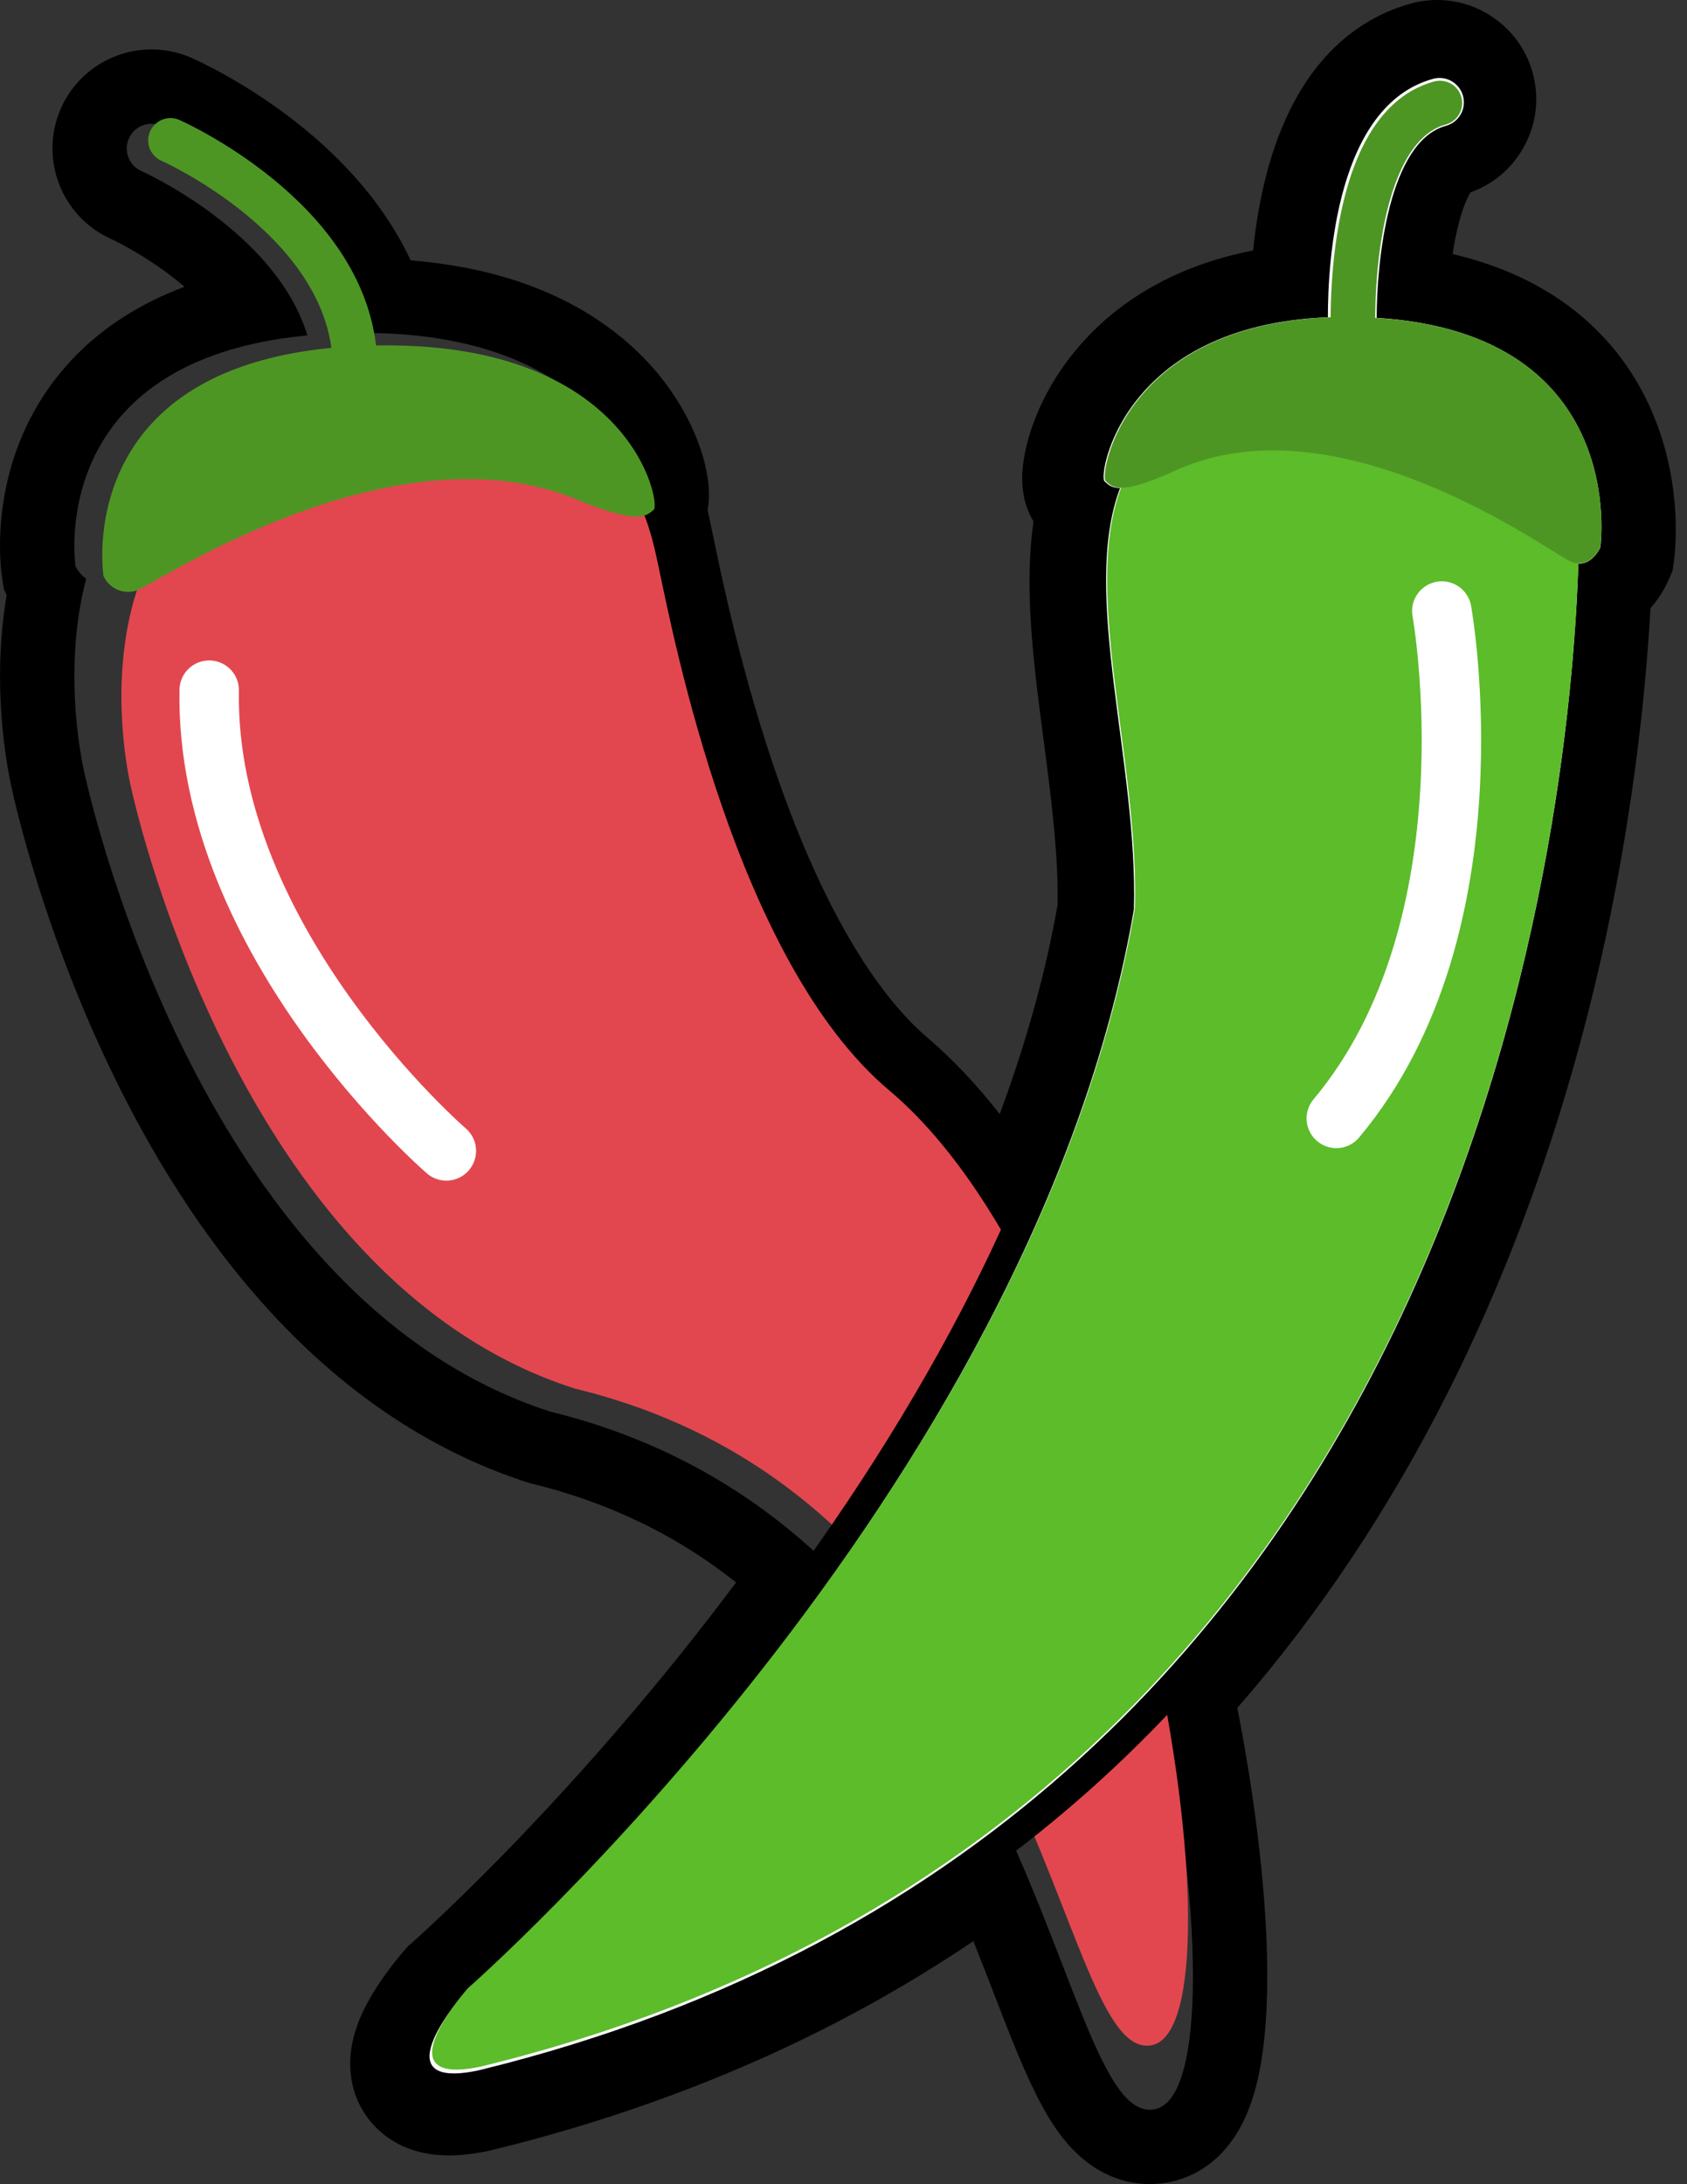 <svg xmlns="http://www.w3.org/2000/svg" width="113.508" height="146.883" viewBox="0 0 113.508 146.883">
  <rect x="0" y="0" width="113.508" height="146.883" fill="#333333" stroke="none"/>
  <g id="Group_1542" data-name="Group 1542" transform="translate(-1555.406 -763.604)">
    <path id="Path_3674" data-name="Path 3674" d="M4850.7,3290.117" transform="translate(-3236.478 -2415.604)" fill="none" stroke="#000" stroke-width="1"/>
    <g id="Group_1231" data-name="Group 1231" transform="translate(1560.408 768.604)">
      <g id="Group_1230" data-name="Group 1230" transform="translate(0 0)">
        <g id="Path_3703" data-name="Path 3703" transform="translate(-1388.331 -1138.471)" fill="none" stroke-miterlimit="10">
          <path d="M1475.842,1154.841l-.1,0c.005-3.873.817-12.035,4.726-13.1a1.661,1.661,0,0,0-.873-3.205c-6.617,1.806-7.185,12.544-7.181,16.264-14.022.55-15.7,10.8-15.244,11.192a1.418,1.418,0,0,0,1.355.44c-2.637,7.064,1.229,18.473.955,28.387a92.752,92.752,0,0,1-7.981,24.213,41.13,41.13,0,0,0-8.982-11.936c-10.772-9.181-15.2-32.23-16.269-37.361-.16-.765-.333-1.594-.577-2.436.106-.071.2-.147.29-.222.516-.406-1.485-11.353-18.56-11.212-2.13-8.924-12.725-13.708-13.21-13.922a1.661,1.661,0,1,0-1.343,3.039c.1.044,9.051,4.074,11.163,11.053-17.739,1.672-15.6,15.544-15.6,15.544a2.5,2.5,0,0,0,.714.819,29.853,29.853,0,0,0-.142,12.926s7.267,35.326,31.363,43.086a40.124,40.124,0,0,1,19.206,10.774,180.06,180.06,0,0,1-25.236,28.734s-6,6.761.865,5.316a92.79,92.79,0,0,0,35.776-16.94c4.882,10.58,6.745,19.792,10.12,19.022,3.415-.779,3.262-13.719.1-28.445,25.4-27.5,27.993-65.45,28.323-75.262,1,.041,1.507-1.115,1.507-1.115S1493.036,1155.97,1475.842,1154.841Z" stroke="none"/>
          <path d="M 1480.03 1138.471 C 1479.885 1138.471 1479.739 1138.49 1479.593 1138.53 C 1472.976 1140.336 1472.409 1151.074 1472.413 1154.794 C 1458.39 1155.344 1456.718 1165.592 1457.169 1165.985 C 1457.447 1166.229 1457.693 1166.517 1458.524 1166.425 C 1455.887 1173.489 1459.753 1184.898 1459.479 1194.812 C 1458.038 1203.242 1455.146 1211.399 1451.498 1219.025 C 1448.885 1214.133 1445.881 1209.958 1442.516 1207.089 C 1431.744 1197.908 1427.32 1174.859 1426.247 1169.728 C 1426.087 1168.963 1425.914 1168.134 1425.67 1167.292 C 1425.776 1167.221 1425.867 1167.145 1425.961 1167.071 C 1426.474 1166.667 1424.5 1155.857 1407.726 1155.857 C 1407.618 1155.857 1407.51 1155.857 1407.401 1155.858 C 1405.271 1146.934 1394.675 1142.15 1394.19 1141.936 C 1393.349 1141.565 1392.369 1141.946 1391.999 1142.785 C 1391.629 1143.624 1392.008 1144.604 1392.848 1144.976 C 1392.947 1145.019 1401.898 1149.05 1404.011 1156.029 C 1386.272 1157.701 1388.412 1171.573 1388.412 1171.573 C 1388.412 1171.573 1388.655 1172.059 1389.126 1172.392 C 1387.43 1178.851 1388.984 1185.318 1388.984 1185.318 C 1388.984 1185.318 1396.25 1220.644 1420.347 1228.404 C 1428.543 1230.411 1434.745 1234.375 1439.553 1239.178 C 1427.34 1256.498 1414.317 1267.912 1414.317 1267.912 C 1414.317 1267.912 1408.317 1274.673 1415.182 1273.228 C 1429.796 1269.671 1441.53 1263.668 1450.958 1256.288 C 1455.84 1266.868 1457.703 1276.079 1461.078 1275.31 C 1464.493 1274.531 1464.34 1261.591 1461.178 1246.865 C 1486.58 1219.361 1489.17 1181.415 1489.501 1171.603 C 1489.519 1171.603 1489.536 1171.604 1489.554 1171.604 C 1490.522 1171.604 1491.008 1170.488 1491.008 1170.488 C 1491.008 1170.488 1493.036 1155.97 1475.842 1154.841 C 1475.807 1154.839 1475.776 1154.839 1475.741 1154.836 C 1475.746 1150.964 1476.557 1142.802 1480.467 1141.735 C 1481.352 1141.494 1481.874 1140.58 1481.633 1139.696 C 1481.43 1138.956 1480.76 1138.471 1480.03 1138.471 M 1480.03 1133.471 L 1480.03 1133.471 C 1483.022 1133.472 1485.665 1135.488 1486.455 1138.375 L 1486.457 1138.381 C 1486.925 1140.097 1486.696 1141.893 1485.813 1143.438 C 1485.017 1144.831 1483.774 1145.87 1482.278 1146.403 C 1482.068 1146.735 1481.616 1147.624 1481.237 1149.559 C 1481.175 1149.878 1481.117 1150.213 1481.065 1150.559 C 1482.732 1150.947 1484.279 1151.479 1485.692 1152.15 C 1488.21 1153.344 1490.328 1154.985 1491.99 1157.026 C 1494.09 1159.606 1495.444 1162.845 1495.906 1166.395 C 1496.237 1168.943 1496.009 1170.828 1495.96 1171.18 L 1495.865 1171.857 L 1495.592 1172.484 C 1495.432 1172.851 1495.067 1173.579 1494.417 1174.326 C 1494.405 1174.34 1494.393 1174.354 1494.381 1174.367 C 1494.015 1180.91 1492.897 1191.713 1489.564 1203.917 C 1487.308 1212.179 1484.339 1219.99 1480.738 1227.133 C 1476.789 1234.967 1472.033 1242.087 1466.582 1248.33 C 1467.878 1254.975 1468.588 1261.282 1468.595 1266.311 C 1468.599 1269.389 1468.334 1271.943 1467.808 1273.903 C 1467.444 1275.262 1466.952 1276.378 1466.303 1277.314 C 1464.99 1279.211 1463.341 1279.922 1462.189 1280.184 C 1461.695 1280.297 1461.189 1280.355 1460.687 1280.355 C 1459.411 1280.355 1457.51 1279.984 1455.702 1278.217 C 1454.872 1277.407 1454.14 1276.39 1453.399 1275.018 C 1452.323 1273.027 1451.324 1270.445 1450.167 1267.456 C 1449.744 1266.362 1449.298 1265.21 1448.822 1264.017 C 1445.136 1266.501 1441.242 1268.737 1437.189 1270.694 C 1430.752 1273.802 1423.746 1276.289 1416.364 1278.086 L 1416.212 1278.12 C 1415.222 1278.329 1414.346 1278.43 1413.536 1278.43 C 1412.375 1278.43 1411.317 1278.213 1410.392 1277.785 C 1409.066 1277.17 1408.012 1276.113 1407.425 1274.808 C 1406.944 1273.738 1406.543 1271.982 1407.364 1269.692 C 1407.664 1268.856 1408.103 1267.996 1408.707 1267.064 C 1409.553 1265.758 1410.474 1264.709 1410.577 1264.594 L 1410.785 1264.359 L 1411.021 1264.152 C 1411.051 1264.125 1414.237 1261.318 1418.833 1256.488 C 1422.453 1252.682 1427.612 1246.915 1432.855 1239.895 C 1431.529 1238.844 1430.144 1237.898 1428.712 1237.068 C 1425.806 1235.382 1422.592 1234.102 1419.158 1233.261 L 1418.984 1233.218 L 1418.814 1233.164 C 1412.489 1231.127 1406.701 1227.301 1401.609 1221.792 C 1397.681 1217.543 1394.16 1212.284 1391.144 1206.161 C 1386.264 1196.256 1384.302 1187.346 1384.101 1186.396 C 1383.999 1185.95 1383.615 1184.156 1383.432 1181.64 C 1383.224 1178.776 1383.34 1176.045 1383.779 1173.488 L 1383.59 1173.112 L 1383.47 1172.335 C 1383.355 1171.586 1382.474 1164.84 1387.106 1158.895 C 1388.768 1156.761 1390.93 1155.02 1393.529 1153.719 C 1394.234 1153.367 1394.972 1153.047 1395.744 1152.759 C 1395.428 1152.488 1395.117 1152.238 1394.82 1152.012 C 1392.8 1150.471 1390.916 1149.591 1390.803 1149.539 C 1387.463 1148.047 1385.947 1144.119 1387.424 1140.768 C 1388.49 1138.353 1390.882 1136.794 1393.519 1136.794 C 1394.45 1136.794 1395.354 1136.985 1396.207 1137.361 C 1396.795 1137.62 1399.889 1139.045 1403.268 1141.699 C 1405.317 1143.31 1407.072 1145.066 1408.483 1146.918 C 1409.48 1148.226 1410.307 1149.584 1410.961 1150.982 C 1416.094 1151.393 1420.43 1152.811 1423.884 1155.212 C 1428.072 1158.124 1429.779 1161.683 1430.423 1163.545 C 1430.713 1164.382 1430.901 1165.188 1430.984 1165.938 C 1431.059 1166.624 1431.035 1167.234 1430.943 1167.776 C 1431.016 1168.107 1431.082 1168.42 1431.141 1168.708 C 1431.181 1168.897 1431.226 1169.114 1431.276 1169.354 C 1431.877 1172.263 1433.285 1179.077 1435.75 1186.061 C 1438.62 1194.193 1442.081 1200.149 1445.759 1203.283 C 1447.424 1204.703 1449.039 1206.41 1450.594 1208.393 C 1452.381 1203.59 1453.684 1198.885 1454.488 1194.326 C 1454.545 1190.852 1454.038 1186.986 1453.547 1183.243 C 1453.142 1180.157 1452.723 1176.966 1452.622 1173.977 C 1452.553 1171.95 1452.633 1170.161 1452.869 1168.54 C 1452.496 1167.921 1452.181 1167.104 1452.118 1166.07 C 1452.091 1165.631 1452.108 1165.174 1452.171 1164.674 C 1452.271 1163.874 1452.488 1162.984 1452.8 1162.098 C 1453.854 1159.109 1455.891 1156.335 1458.538 1154.288 C 1461.071 1152.329 1464.12 1151 1467.642 1150.315 C 1467.826 1148.531 1468.151 1146.526 1468.714 1144.565 C 1470.837 1137.168 1475.086 1134.577 1478.277 1133.706 L 1478.282 1133.705 C 1478.852 1133.55 1479.44 1133.471 1480.03 1133.471 Z" stroke="none" fill="#000"/>
        </g>
        <path id="Path_3704" data-name="Path 3704" d="M1391.856,1184.366s-5.115-20.927,13.93-23.928,20.575,4.427,21.6,9.256,5.24,26.521,15.511,35.161c16.937,14.249,24.3,62.717,17.7,64.2s-7.1-36.469-38.835-44.144C1398.785,1217.611,1391.856,1184.366,1391.856,1184.366Z" transform="translate(-1388.064 -1136.519)" fill="#e2474f"/>
        <path id="Path_3705" data-name="Path 3705" d="M1390.132,1170.668a1.811,1.811,0,0,0,2.214.987c1.478-.557,17.6-11.406,29.963-5.981,3.9,1.53,4.313.973,4.843.556s-1.619-12.1-20.429-10.988S1390.132,1170.668,1390.132,1170.668Z" transform="translate(-1388.173 -1136.939)" fill="#4e9624"/>
        <path id="Path_3706" data-name="Path 3706" d="M1394.255,1142.539s11.714,5.173,12.39,14.477" transform="translate(-1387.787 -1138.098)" fill="none" stroke="#4e9624" stroke-linecap="round" stroke-linejoin="round" stroke-width="3"/>
        <g id="Path_3707" data-name="Path 3707" transform="translate(-1386.322 -1138.451)" fill="#fff" stroke-miterlimit="10">
          <path d="M 1411.861 1273.894 C 1410.299 1273.894 1409.663 1273.208 1409.404 1272.633 C 1408.977 1271.683 1409.299 1270.402 1410.391 1268.717 C 1411.087 1267.643 1411.858 1266.771 1411.89 1266.734 L 1411.932 1266.687 L 1411.979 1266.646 C 1412.074 1266.562 1421.614 1258.159 1431.843 1245.09 C 1437.841 1237.427 1442.899 1229.682 1446.876 1222.072 C 1451.82 1212.611 1455.098 1203.335 1456.618 1194.499 C 1456.716 1190.656 1456.176 1186.54 1455.653 1182.559 C 1454.892 1176.758 1454.17 1171.255 1455.415 1166.925 C 1455.257 1166.822 1455.136 1166.714 1455.038 1166.627 C 1455.019 1166.61 1455 1166.594 1454.981 1166.577 C 1454.53 1166.184 1454.54 1165.567 1454.609 1165.015 C 1454.654 1164.657 1454.764 1164.068 1455.037 1163.295 C 1455.494 1161.996 1456.669 1159.504 1459.392 1157.397 C 1462.055 1155.338 1465.511 1154.144 1469.677 1153.842 C 1469.725 1151.824 1469.954 1148.722 1470.797 1145.787 C 1471.361 1143.82 1472.131 1142.175 1473.085 1140.896 C 1474.271 1139.306 1475.751 1138.261 1477.483 1137.788 C 1477.709 1137.726 1477.944 1137.694 1478.179 1137.694 C 1479.363 1137.694 1480.409 1138.494 1480.722 1139.639 C 1481.104 1141.044 1480.273 1142.496 1478.87 1142.878 C 1477.232 1143.325 1476.297 1145.685 1475.802 1147.586 C 1475.187 1149.947 1475.012 1152.467 1474.964 1153.903 C 1480.301 1154.406 1484.322 1156.276 1486.921 1159.469 C 1490.8 1164.234 1490.025 1170.149 1489.99 1170.399 L 1489.972 1170.534 L 1489.917 1170.66 C 1489.716 1171.121 1489.232 1171.816 1488.49 1172.157 C 1488.32 1176.468 1487.814 1182.99 1486.413 1190.764 C 1484.442 1201.701 1481.282 1211.967 1477.021 1221.277 C 1471.384 1233.593 1463.863 1244.084 1454.667 1252.457 C 1449.321 1257.325 1443.33 1261.537 1436.861 1264.977 C 1429.825 1268.719 1422.045 1271.641 1413.736 1273.664 L 1413.721 1273.667 L 1413.705 1273.671 C 1412.992 1273.821 1412.389 1273.894 1411.861 1273.894 Z" stroke="none"/>
          <path d="M 1478.179 1138.694 C 1478.036 1138.694 1477.891 1138.713 1477.746 1138.753 C 1471.222 1140.532 1470.662 1151.12 1470.666 1154.789 C 1456.841 1155.331 1455.193 1165.434 1455.637 1165.822 C 1455.877 1166.03 1456.09 1166.274 1456.684 1166.274 C 1454.019 1173.305 1457.888 1184.698 1457.615 1194.597 C 1450.892 1233.906 1412.638 1267.398 1412.638 1267.398 C 1412.638 1267.398 1406.665 1274.131 1413.5 1272.692 C 1482.218 1255.966 1487.074 1184.979 1487.519 1171.359 C 1487.534 1171.36 1487.55 1171.36 1487.566 1171.36 C 1488.52 1171.36 1489 1170.26 1489 1170.26 C 1489 1170.26 1491 1155.947 1474.048 1154.833 C 1474.014 1154.831 1473.981 1154.831 1473.947 1154.829 C 1473.952 1151.011 1474.754 1142.965 1478.608 1141.913 C 1479.481 1141.676 1479.994 1140.775 1479.757 1139.903 C 1479.558 1139.174 1478.898 1138.694 1478.179 1138.694 M 1478.179 1136.694 L 1478.179 1136.694 C 1479.812 1136.694 1481.255 1137.797 1481.686 1139.375 C 1482.213 1141.314 1481.067 1143.317 1479.133 1143.843 C 1478.242 1144.086 1477.358 1145.58 1476.77 1147.838 C 1476.293 1149.667 1476.091 1151.603 1476.006 1153.013 C 1481.154 1153.669 1485.081 1155.624 1487.697 1158.838 C 1491.847 1163.937 1491.018 1170.27 1490.981 1170.537 L 1490.943 1170.808 L 1490.833 1171.06 C 1490.577 1171.648 1490.113 1172.292 1489.466 1172.748 C 1489.274 1177.088 1488.75 1183.437 1487.398 1190.941 C 1485.412 1201.961 1482.227 1212.307 1477.931 1221.693 C 1472.237 1234.133 1464.636 1244.732 1455.34 1253.197 C 1449.932 1258.12 1443.873 1262.381 1437.331 1265.86 C 1430.221 1269.641 1422.362 1272.593 1413.973 1274.635 L 1413.911 1274.649 C 1413.13 1274.814 1412.459 1274.894 1411.861 1274.894 C 1409.654 1274.894 1408.803 1273.734 1408.492 1273.044 C 1407.914 1271.759 1408.261 1270.166 1409.552 1268.174 C 1410.288 1267.037 1411.107 1266.11 1411.142 1266.071 L 1411.226 1265.976 L 1411.321 1265.893 C 1411.415 1265.811 1420.908 1257.445 1431.081 1244.441 C 1437.036 1236.83 1442.056 1229.141 1446.001 1221.588 C 1450.877 1212.252 1454.113 1203.106 1455.62 1194.401 C 1455.707 1190.656 1455.176 1186.607 1454.662 1182.689 C 1453.923 1177.059 1453.221 1171.704 1454.284 1167.294 C 1453.416 1166.498 1453.562 1165.333 1453.617 1164.891 C 1453.69 1164.308 1453.854 1163.641 1454.094 1162.963 C 1454.588 1161.56 1455.854 1158.87 1458.78 1156.606 C 1461.406 1154.576 1464.74 1153.34 1468.709 1152.924 C 1468.802 1150.887 1469.081 1148.14 1469.836 1145.511 C 1470.433 1143.428 1471.257 1141.674 1472.284 1140.297 C 1473.606 1138.525 1475.267 1137.356 1477.22 1136.823 C 1477.531 1136.738 1477.854 1136.694 1478.179 1136.694 Z" stroke="none" fill="#000"/>
        </g>
        <g id="Group_1229" data-name="Group 1229" transform="translate(24.075 1.924)">
          <path id="Path_3708" data-name="Path 3708" d="M1412.795,1265.427s38.168-33.417,44.876-72.638c.36-13.044-6.5-28.7,3.989-33.477s26.048.693,25.888,8.7-1.925,85.177-73.894,102.694C1406.834,1272.146,1412.795,1265.427,1412.795,1265.427Z" transform="translate(-1410.383 -1138.647)" fill="#5cbc2a"/>
          <path id="Path_3709" data-name="Path 3709" d="M1485.182,1168.884s-.661,1.539-1.991.985-15.826-11.379-26.941-5.967c-3.5,1.526-3.878.972-4.355.554s1.455-12.073,18.37-10.963S1485.182,1168.884,1485.182,1168.884Z" transform="translate(-1406.579 -1139.024)" fill="#4e9624"/>
          <path id="Path_3710" data-name="Path 3710" d="M1467.14,1155.7s-.567-13.714,5.84-15.461" transform="translate(-1405.176 -1140.234)" fill="none" stroke="#4e9624" stroke-linecap="round" stroke-linejoin="round" stroke-width="3"/>
        </g>
      </g>
      <path id="Path_2893" data-name="Path 2893" d="M0,26S7.254,5.806,23.208,0" transform="translate(105.009 58.611) rotate(150)" fill="none" stroke="#fff" stroke-linecap="round" stroke-linejoin="round" stroke-width="4"/>
      <path id="Path_2892" data-name="Path 2892" d="M0,26S7.254,5.806,23.208,0" transform="translate(0.756 63.083) rotate(-69)" fill="none" stroke="#fff" stroke-linecap="round" stroke-linejoin="round" stroke-width="4"/>
    </g>
  </g>
</svg>
